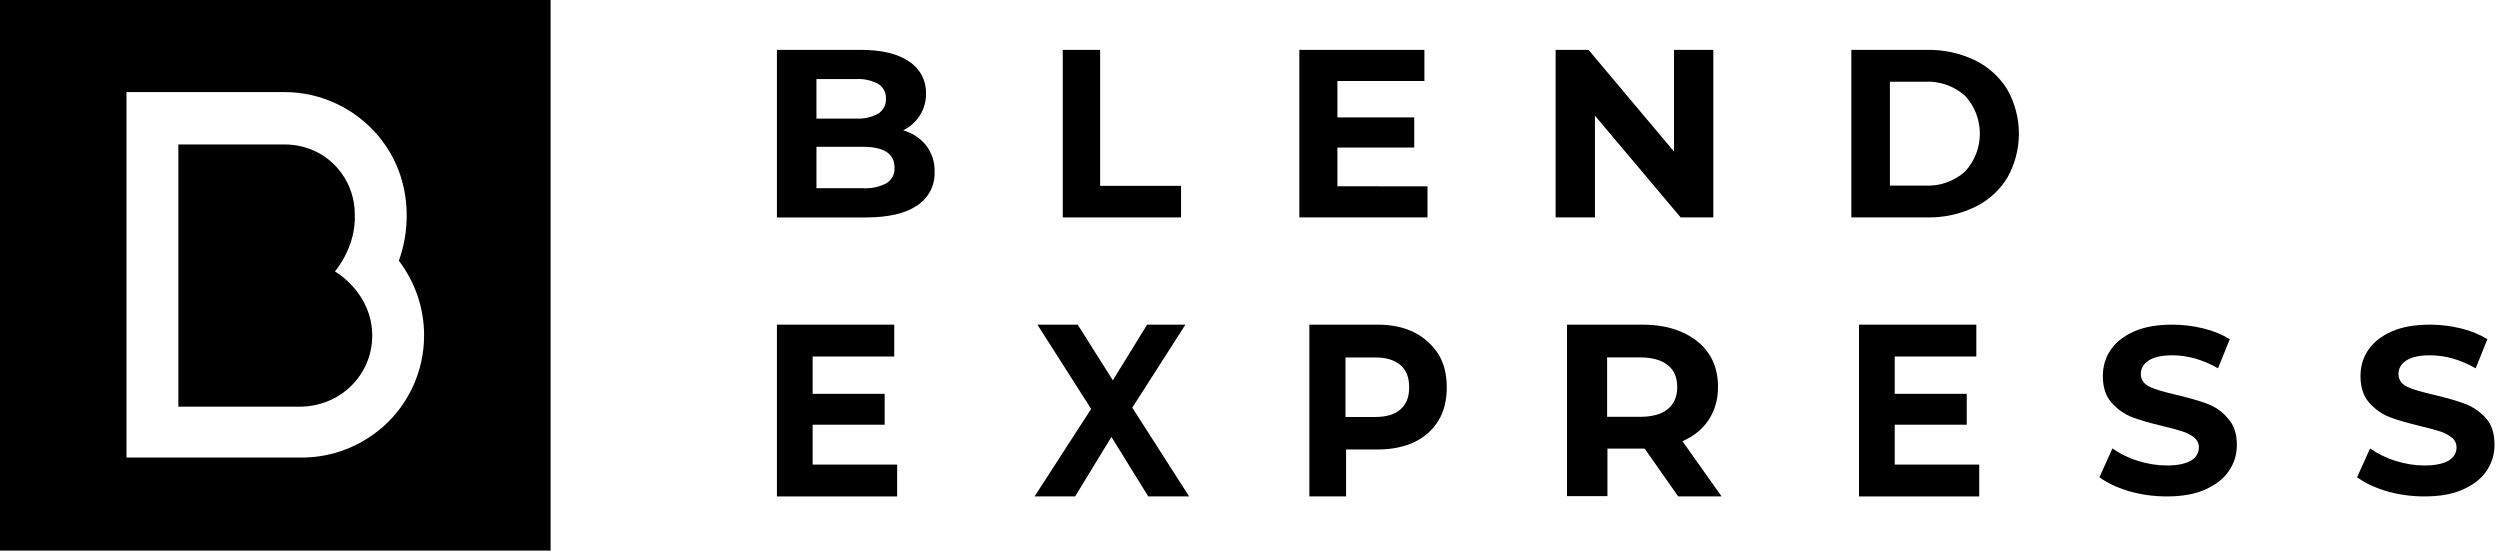 <svg width="168" height="37" viewBox="0 0 168 37" fill="none" xmlns="http://www.w3.org/2000/svg">
<path d="M23.321 26.188C24.363 25.308 25.014 24.005 25.014 22.572C25.014 19.641 22.506 18.241 22.506 18.241C22.506 18.241 23.94 16.612 23.842 14.397C23.842 13.387 23.516 12.41 22.962 11.661C22.116 10.456 20.715 9.707 19.119 9.707H11.986V27.328H20.292C21.432 27.295 22.506 26.872 23.321 26.188Z" fill="black"/>
<path d="M0 37H37V0H0V37ZM8.501 6.188H19.119C21.659 6.188 23.939 7.361 25.438 9.152C26.61 10.553 27.294 12.344 27.327 14.298C27.359 15.504 27.131 16.611 26.805 17.523C27.913 18.989 28.499 20.715 28.499 22.539C28.499 24.949 27.457 27.131 25.796 28.629C24.33 29.932 22.408 30.747 20.291 30.747H8.501V6.188Z" fill="black"/>
<path d="M62.243 9.778C62.628 10.287 62.825 10.907 62.804 11.539C62.825 11.985 62.727 12.429 62.52 12.828C62.313 13.226 62.005 13.566 61.624 13.815C60.837 14.346 59.69 14.612 58.183 14.612H52.209V3.351H57.855C59.263 3.351 60.344 3.614 61.098 4.139C61.456 4.374 61.748 4.693 61.945 5.067C62.143 5.441 62.24 5.858 62.228 6.279C62.239 6.791 62.101 7.296 61.829 7.734C61.558 8.173 61.164 8.527 60.693 8.756C61.307 8.93 61.849 9.287 62.243 9.778ZM54.865 5.314V7.968H57.522C58.046 8.001 58.568 7.884 59.024 7.631C59.191 7.522 59.325 7.373 59.415 7.198C59.505 7.023 59.546 6.828 59.535 6.633C59.547 6.439 59.505 6.245 59.416 6.072C59.326 5.898 59.191 5.75 59.024 5.644C58.566 5.396 58.045 5.282 57.522 5.314L54.865 5.314ZM59.576 12.311C59.753 12.199 59.896 12.043 59.99 11.859C60.084 11.675 60.126 11.47 60.112 11.265C60.112 10.332 59.403 9.865 57.984 9.865H54.866V12.648H57.984C58.537 12.683 59.089 12.567 59.578 12.311H59.576Z" fill="black"/>
<path d="M71.418 3.351H73.928V12.488H79.367V14.611H71.418V3.351Z" fill="black"/>
<path d="M95.927 12.52V14.611H87.316V3.351H95.72V5.442H89.874V7.887H95.037V9.913H89.874V12.519L95.927 12.52Z" fill="black"/>
<path d="M115.136 3.351V14.611H112.941L107.18 7.774V14.611H104.538V3.351H106.75L112.494 10.187V3.351H115.136Z" fill="black"/>
<path d="M124.41 3.352H129.496C130.61 3.33 131.713 3.569 132.719 4.052C133.616 4.486 134.371 5.169 134.894 6.022C135.403 6.924 135.67 7.944 135.67 8.981C135.67 10.018 135.403 11.038 134.894 11.94C134.371 12.792 133.616 13.476 132.719 13.91C131.713 14.393 130.61 14.632 129.496 14.61H124.41V3.352ZM129.369 12.471C130.35 12.521 131.311 12.183 132.048 11.53C132.69 10.838 133.047 9.928 133.047 8.982C133.047 8.036 132.69 7.125 132.048 6.433C131.311 5.78 130.35 5.441 129.369 5.491H127.001V12.471H129.369Z" fill="black"/>
<path d="M54.609 28.54H59.449V26.465H54.609V23.957H60.093V21.817H52.209V33.36H60.288V31.22H54.609V28.54Z" fill="black"/>
<path d="M79.66 21.817H77.087L74.783 25.557L72.421 21.817H69.714L73.324 27.48L69.522 33.36H72.249L74.687 29.361L77.164 33.36H79.91L76.089 27.394L79.66 21.817Z" fill="black"/>
<path d="M95.034 22.336C94.338 21.99 93.522 21.817 92.586 21.817H87.989V33.36H90.457V30.204H92.606C93.541 30.204 94.357 30.031 95.054 29.707C95.75 29.361 96.288 28.885 96.666 28.259C97.044 27.632 97.223 26.897 97.223 26.032C97.223 25.168 97.044 24.433 96.666 23.806C96.248 23.179 95.731 22.682 95.034 22.336ZM94.119 27.502C93.74 27.848 93.163 28.021 92.427 28.021H90.417V24.022H92.427C93.163 24.022 93.721 24.195 94.119 24.541C94.517 24.887 94.696 25.384 94.696 26.032C94.696 26.659 94.517 27.156 94.119 27.502Z" fill="black"/>
<path d="M114.814 28.225C115.23 27.599 115.45 26.866 115.45 26.003C115.45 25.14 115.252 24.406 114.836 23.781C114.42 23.155 113.828 22.68 113.061 22.335C112.294 21.99 111.395 21.817 110.365 21.817H105.303V33.338H108.02V30.145H110.387H110.519L112.776 33.36H115.691L113.061 29.649C113.806 29.325 114.398 28.851 114.814 28.225ZM112.075 27.491C111.658 27.837 111.023 28.009 110.212 28.009H107.998V24.018H110.212C111.023 24.018 111.636 24.191 112.075 24.536C112.513 24.881 112.71 25.377 112.71 26.024C112.71 26.65 112.491 27.146 112.075 27.491Z" fill="black"/>
<path d="M127.325 28.54H132.165V26.465H127.325V23.957H132.809V21.817H124.925V33.36H133.004V31.22H127.325V28.54Z" fill="black"/>
<path d="M148.346 27.141C147.806 26.933 147.122 26.746 146.271 26.538C145.462 26.351 144.86 26.185 144.466 25.997C144.071 25.81 143.864 25.519 143.864 25.145C143.864 24.77 144.03 24.459 144.383 24.23C144.735 24.001 145.254 23.876 145.98 23.876C146.997 23.876 148.035 24.167 149.051 24.75L149.84 22.795C149.342 22.483 148.74 22.233 148.055 22.067C147.371 21.901 146.686 21.817 145.98 21.817C144.964 21.817 144.113 21.963 143.407 22.275C142.702 22.587 142.183 23.003 141.83 23.523C141.478 24.043 141.312 24.625 141.312 25.27C141.312 26.018 141.498 26.601 141.893 27.058C142.287 27.495 142.743 27.828 143.283 28.036C143.822 28.244 144.507 28.431 145.358 28.639C145.897 28.764 146.333 28.888 146.665 28.992C146.997 29.096 147.246 29.242 147.454 29.408C147.661 29.575 147.765 29.803 147.765 30.074C147.765 30.427 147.599 30.718 147.246 30.947C146.893 31.155 146.354 31.28 145.628 31.28C144.964 31.28 144.32 31.176 143.656 30.968C142.992 30.76 142.432 30.469 141.955 30.136L141.083 32.07C141.581 32.444 142.245 32.757 143.055 33.006C143.864 33.235 144.715 33.36 145.607 33.36C146.624 33.36 147.474 33.214 148.18 32.902C148.885 32.59 149.425 32.174 149.778 31.654C150.13 31.134 150.317 30.552 150.317 29.907C150.317 29.159 150.13 28.576 149.736 28.14C149.342 27.661 148.885 27.349 148.346 27.141Z" fill="black"/>
<path d="M167.05 28.098C166.655 27.661 166.199 27.349 165.659 27.141C165.12 26.933 164.435 26.746 163.584 26.538C162.775 26.351 162.173 26.185 161.779 25.997C161.385 25.81 161.177 25.519 161.177 25.145C161.177 24.77 161.343 24.459 161.696 24.23C162.049 24.001 162.568 23.876 163.294 23.876C164.311 23.876 165.348 24.167 166.365 24.75L167.153 22.795C166.655 22.483 166.054 22.233 165.369 22.067C164.684 21.901 163.999 21.817 163.294 21.817C162.277 21.817 161.426 21.963 160.721 22.275C160.015 22.587 159.497 23.003 159.144 23.523C158.791 24.043 158.625 24.625 158.625 25.27C158.625 26.018 158.812 26.601 159.206 27.058C159.6 27.495 160.057 27.828 160.596 28.036C161.136 28.244 161.821 28.431 162.671 28.639C163.211 28.764 163.647 28.888 163.979 28.992C164.311 29.096 164.56 29.242 164.767 29.408C164.975 29.575 165.078 29.803 165.078 30.074C165.078 30.427 164.912 30.718 164.56 30.947C164.207 31.155 163.667 31.28 162.941 31.28C162.277 31.28 161.634 31.176 160.97 30.968C160.306 30.76 159.746 30.469 159.268 30.136L158.397 32.07C158.895 32.444 159.559 32.757 160.368 33.006C161.177 33.235 162.028 33.36 162.92 33.36C163.937 33.36 164.788 33.214 165.493 32.902C166.199 32.59 166.738 32.174 167.091 31.654C167.444 31.134 167.631 30.552 167.631 29.907C167.631 29.117 167.444 28.535 167.05 28.098Z" fill="black"/>
</svg>
